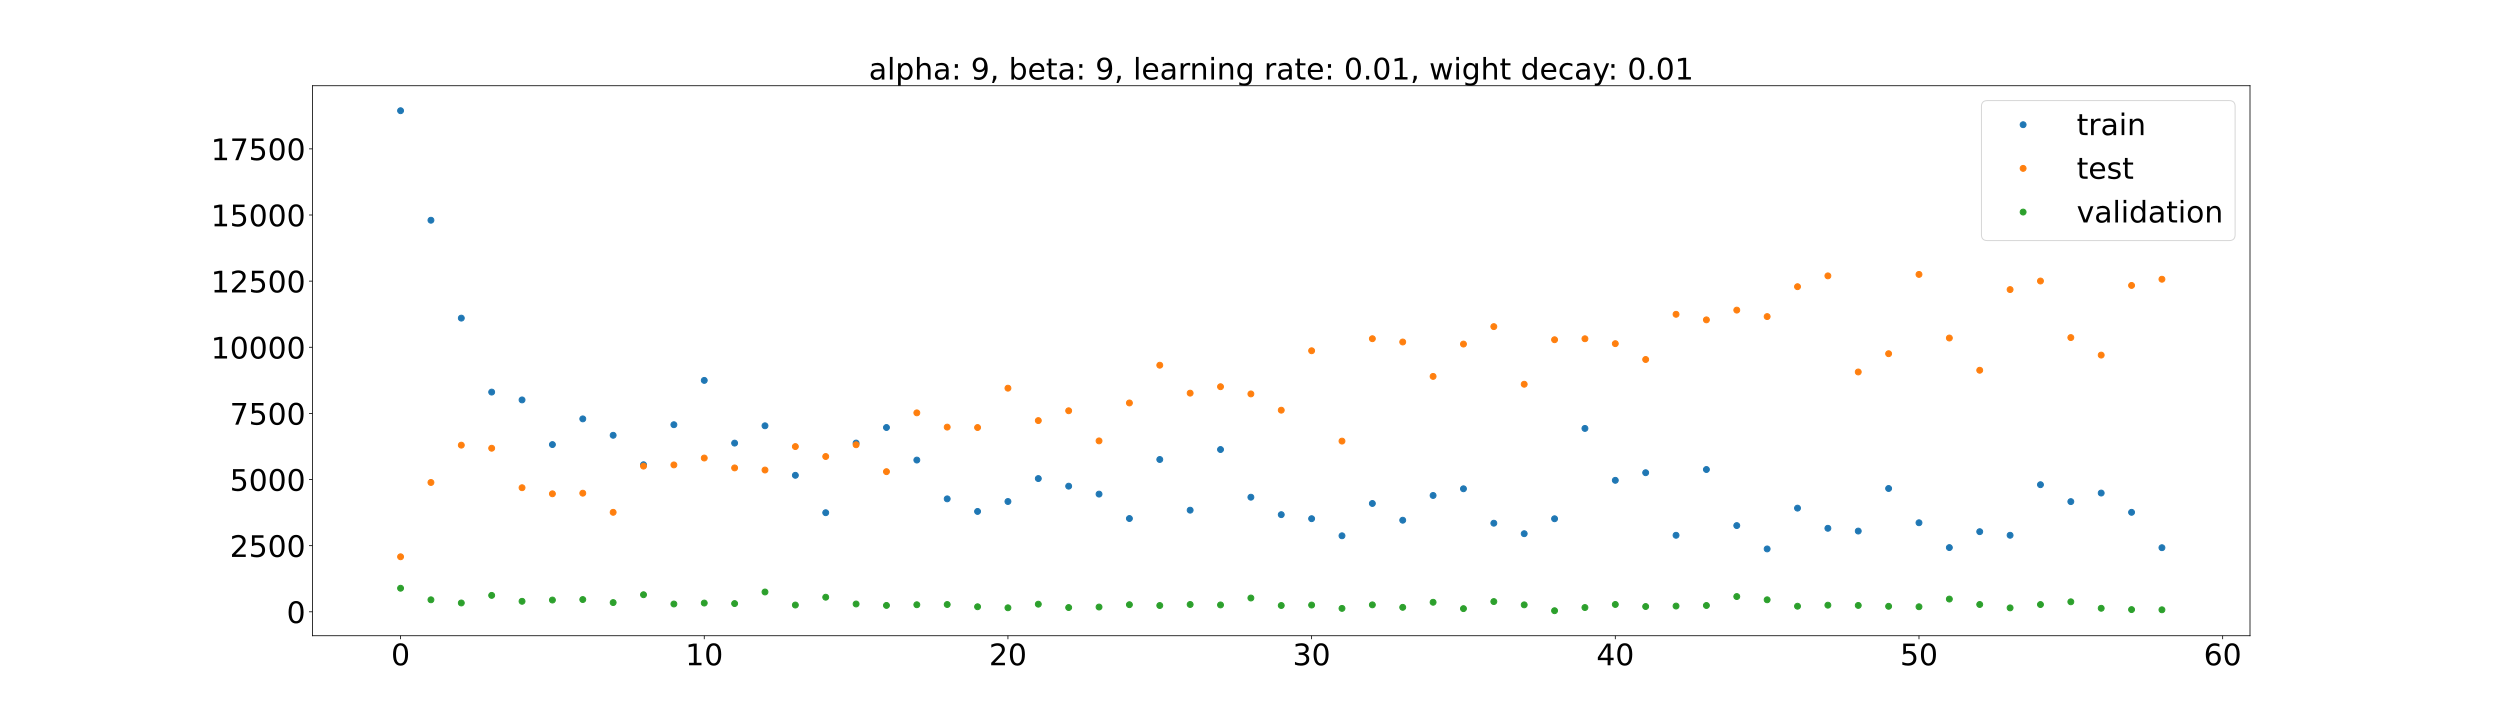<?xml version="1.0" encoding="utf-8" standalone="no"?>
<!DOCTYPE svg PUBLIC "-//W3C//DTD SVG 1.1//EN"
  "http://www.w3.org/Graphics/SVG/1.1/DTD/svg11.dtd">
<!-- Created with matplotlib (https://matplotlib.org/) -->
<svg height="720pt" version="1.1" viewBox="0 0 2520 720" width="2520pt" xmlns="http://www.w3.org/2000/svg" xmlns:xlink="http://www.w3.org/1999/xlink">
 <defs>
  <style type="text/css">*{stroke-linecap:butt;stroke-linejoin:round;}</style>
 </defs>
 <g id="figure_1">
  <g id="patch_1">
   <path d="M 0 720 
L 2520 720 
L 2520 0 
L 0 0 
z
" style="fill:#ffffff;"/>
  </g>
  <g id="axes_1">
   <g id="patch_2">
    <path d="M 315 640.8 
L 2268 640.8 
L 2268 86.4 
L 315 86.4 
z
" style="fill:#ffffff;"/>
   </g>
   <g id="matplotlib.axis_1">
    <g id="xtick_1">
     <g id="line2d_1">
      <defs>
       <path d="M 0 0 
L 0 3.5 
" id="m439c7222c0" style="stroke:#000000;stroke-width:0.8;"/>
      </defs>
      <g>
       <use style="stroke:#000000;stroke-width:0.8;" x="403.773" xlink:href="#m439c7222c0" y="640.8"/>
      </g>
     </g>
     <g id="text_1">
      <!-- 0 -->
      <g transform="translate(394.229 670.595)scale(0.3 -0.3)">
       <defs>
        <path d="M 31.781 66.406 
Q 24.172 66.406 20.328 58.906 
Q 16.5 51.422 16.5 36.375 
Q 16.5 21.391 20.328 13.891 
Q 24.172 6.391 31.781 6.391 
Q 39.453 6.391 43.281 13.891 
Q 47.125 21.391 47.125 36.375 
Q 47.125 51.422 43.281 58.906 
Q 39.453 66.406 31.781 66.406 
z
M 31.781 74.219 
Q 44.047 74.219 50.516 64.516 
Q 56.984 54.828 56.984 36.375 
Q 56.984 17.969 50.516 8.266 
Q 44.047 -1.422 31.781 -1.422 
Q 19.531 -1.422 13.062 8.266 
Q 6.594 17.969 6.594 36.375 
Q 6.594 54.828 13.062 64.516 
Q 19.531 74.219 31.781 74.219 
z
" id="DejaVuSans-48"/>
       </defs>
       <use xlink:href="#DejaVuSans-48"/>
      </g>
     </g>
    </g>
    <g id="xtick_2">
     <g id="line2d_2">
      <g>
       <use style="stroke:#000000;stroke-width:0.8;" x="709.886" xlink:href="#m439c7222c0" y="640.8"/>
      </g>
     </g>
     <g id="text_2">
      <!-- 10 -->
      <g transform="translate(690.798 670.595)scale(0.3 -0.3)">
       <defs>
        <path d="M 12.406 8.297 
L 28.516 8.297 
L 28.516 63.922 
L 10.984 60.406 
L 10.984 69.391 
L 28.422 72.906 
L 38.281 72.906 
L 38.281 8.297 
L 54.391 8.297 
L 54.391 0 
L 12.406 0 
z
" id="DejaVuSans-49"/>
       </defs>
       <use xlink:href="#DejaVuSans-49"/>
       <use x="63.623" xlink:href="#DejaVuSans-48"/>
      </g>
     </g>
    </g>
    <g id="xtick_3">
     <g id="line2d_3">
      <g>
       <use style="stroke:#000000;stroke-width:0.8;" x="1015.998" xlink:href="#m439c7222c0" y="640.8"/>
      </g>
     </g>
     <g id="text_3">
      <!-- 20 -->
      <g transform="translate(996.911 670.595)scale(0.3 -0.3)">
       <defs>
        <path d="M 19.188 8.297 
L 53.609 8.297 
L 53.609 0 
L 7.328 0 
L 7.328 8.297 
Q 12.938 14.109 22.625 23.891 
Q 32.328 33.688 34.812 36.531 
Q 39.547 41.844 41.422 45.531 
Q 43.312 49.219 43.312 52.781 
Q 43.312 58.594 39.234 62.25 
Q 35.156 65.922 28.609 65.922 
Q 23.969 65.922 18.812 64.312 
Q 13.672 62.703 7.812 59.422 
L 7.812 69.391 
Q 13.766 71.781 18.938 73 
Q 24.125 74.219 28.422 74.219 
Q 39.75 74.219 46.484 68.547 
Q 53.219 62.891 53.219 53.422 
Q 53.219 48.922 51.531 44.891 
Q 49.859 40.875 45.406 35.406 
Q 44.188 33.984 37.641 27.219 
Q 31.109 20.453 19.188 8.297 
z
" id="DejaVuSans-50"/>
       </defs>
       <use xlink:href="#DejaVuSans-50"/>
       <use x="63.623" xlink:href="#DejaVuSans-48"/>
      </g>
     </g>
    </g>
    <g id="xtick_4">
     <g id="line2d_4">
      <g>
       <use style="stroke:#000000;stroke-width:0.8;" x="1322.111" xlink:href="#m439c7222c0" y="640.8"/>
      </g>
     </g>
     <g id="text_4">
      <!-- 30 -->
      <g transform="translate(1303.024 670.595)scale(0.3 -0.3)">
       <defs>
        <path d="M 40.578 39.312 
Q 47.656 37.797 51.625 33 
Q 55.609 28.219 55.609 21.188 
Q 55.609 10.406 48.188 4.484 
Q 40.766 -1.422 27.094 -1.422 
Q 22.516 -1.422 17.656 -0.516 
Q 12.797 0.391 7.625 2.203 
L 7.625 11.719 
Q 11.719 9.328 16.594 8.109 
Q 21.484 6.891 26.812 6.891 
Q 36.078 6.891 40.938 10.547 
Q 45.797 14.203 45.797 21.188 
Q 45.797 27.641 41.281 31.266 
Q 36.766 34.906 28.719 34.906 
L 20.219 34.906 
L 20.219 43.016 
L 29.109 43.016 
Q 36.375 43.016 40.234 45.922 
Q 44.094 48.828 44.094 54.297 
Q 44.094 59.906 40.109 62.906 
Q 36.141 65.922 28.719 65.922 
Q 24.656 65.922 20.016 65.031 
Q 15.375 64.156 9.812 62.312 
L 9.812 71.094 
Q 15.438 72.656 20.344 73.438 
Q 25.25 74.219 29.594 74.219 
Q 40.828 74.219 47.359 69.109 
Q 53.906 64.016 53.906 55.328 
Q 53.906 49.266 50.438 45.094 
Q 46.969 40.922 40.578 39.312 
z
" id="DejaVuSans-51"/>
       </defs>
       <use xlink:href="#DejaVuSans-51"/>
       <use x="63.623" xlink:href="#DejaVuSans-48"/>
      </g>
     </g>
    </g>
    <g id="xtick_5">
     <g id="line2d_5">
      <g>
       <use style="stroke:#000000;stroke-width:0.8;" x="1628.224" xlink:href="#m439c7222c0" y="640.8"/>
      </g>
     </g>
     <g id="text_5">
      <!-- 40 -->
      <g transform="translate(1609.137 670.595)scale(0.3 -0.3)">
       <defs>
        <path d="M 37.797 64.312 
L 12.891 25.391 
L 37.797 25.391 
z
M 35.203 72.906 
L 47.609 72.906 
L 47.609 25.391 
L 58.016 25.391 
L 58.016 17.188 
L 47.609 17.188 
L 47.609 0 
L 37.797 0 
L 37.797 17.188 
L 4.891 17.188 
L 4.891 26.703 
z
" id="DejaVuSans-52"/>
       </defs>
       <use xlink:href="#DejaVuSans-52"/>
       <use x="63.623" xlink:href="#DejaVuSans-48"/>
      </g>
     </g>
    </g>
    <g id="xtick_6">
     <g id="line2d_6">
      <g>
       <use style="stroke:#000000;stroke-width:0.8;" x="1934.337" xlink:href="#m439c7222c0" y="640.8"/>
      </g>
     </g>
     <g id="text_6">
      <!-- 50 -->
      <g transform="translate(1915.249 670.595)scale(0.3 -0.3)">
       <defs>
        <path d="M 10.797 72.906 
L 49.516 72.906 
L 49.516 64.594 
L 19.828 64.594 
L 19.828 46.734 
Q 21.969 47.469 24.109 47.828 
Q 26.266 48.188 28.422 48.188 
Q 40.625 48.188 47.75 41.5 
Q 54.891 34.812 54.891 23.391 
Q 54.891 11.625 47.562 5.094 
Q 40.234 -1.422 26.906 -1.422 
Q 22.312 -1.422 17.547 -0.641 
Q 12.797 0.141 7.719 1.703 
L 7.719 11.625 
Q 12.109 9.234 16.797 8.062 
Q 21.484 6.891 26.703 6.891 
Q 35.156 6.891 40.078 11.328 
Q 45.016 15.766 45.016 23.391 
Q 45.016 31 40.078 35.438 
Q 35.156 39.891 26.703 39.891 
Q 22.75 39.891 18.812 39.016 
Q 14.891 38.141 10.797 36.281 
z
" id="DejaVuSans-53"/>
       </defs>
       <use xlink:href="#DejaVuSans-53"/>
       <use x="63.623" xlink:href="#DejaVuSans-48"/>
      </g>
     </g>
    </g>
    <g id="xtick_7">
     <g id="line2d_7">
      <g>
       <use style="stroke:#000000;stroke-width:0.8;" x="2240.45" xlink:href="#m439c7222c0" y="640.8"/>
      </g>
     </g>
     <g id="text_7">
      <!-- 60 -->
      <g transform="translate(2221.362 670.595)scale(0.3 -0.3)">
       <defs>
        <path d="M 33.016 40.375 
Q 26.375 40.375 22.484 35.828 
Q 18.609 31.297 18.609 23.391 
Q 18.609 15.531 22.484 10.953 
Q 26.375 6.391 33.016 6.391 
Q 39.656 6.391 43.531 10.953 
Q 47.406 15.531 47.406 23.391 
Q 47.406 31.297 43.531 35.828 
Q 39.656 40.375 33.016 40.375 
z
M 52.594 71.297 
L 52.594 62.312 
Q 48.875 64.062 45.094 64.984 
Q 41.312 65.922 37.594 65.922 
Q 27.828 65.922 22.672 59.328 
Q 17.531 52.734 16.797 39.406 
Q 19.672 43.656 24.016 45.922 
Q 28.375 48.188 33.594 48.188 
Q 44.578 48.188 50.953 41.516 
Q 57.328 34.859 57.328 23.391 
Q 57.328 12.156 50.688 5.359 
Q 44.047 -1.422 33.016 -1.422 
Q 20.359 -1.422 13.672 8.266 
Q 6.984 17.969 6.984 36.375 
Q 6.984 53.656 15.188 63.938 
Q 23.391 74.219 37.203 74.219 
Q 40.922 74.219 44.703 73.484 
Q 48.484 72.75 52.594 71.297 
z
" id="DejaVuSans-54"/>
       </defs>
       <use xlink:href="#DejaVuSans-54"/>
       <use x="63.623" xlink:href="#DejaVuSans-48"/>
      </g>
     </g>
    </g>
   </g>
   <g id="matplotlib.axis_2">
    <g id="ytick_1">
     <g id="line2d_8">
      <defs>
       <path d="M 0 0 
L -3.5 0 
" id="mdaf7d352ad" style="stroke:#000000;stroke-width:0.8;"/>
      </defs>
      <g>
       <use style="stroke:#000000;stroke-width:0.8;" x="315" xlink:href="#mdaf7d352ad" y="616.666"/>
      </g>
     </g>
     <g id="text_8">
      <!-- 0 -->
      <g transform="translate(288.913 628.063)scale(0.3 -0.3)">
       <use xlink:href="#DejaVuSans-48"/>
      </g>
     </g>
    </g>
    <g id="ytick_2">
     <g id="line2d_9">
      <g>
       <use style="stroke:#000000;stroke-width:0.8;" x="315" xlink:href="#mdaf7d352ad" y="550.007"/>
      </g>
     </g>
     <g id="text_9">
      <!-- 2500 -->
      <g transform="translate(231.65 561.405)scale(0.3 -0.3)">
       <use xlink:href="#DejaVuSans-50"/>
       <use x="63.623" xlink:href="#DejaVuSans-53"/>
       <use x="127.246" xlink:href="#DejaVuSans-48"/>
       <use x="190.869" xlink:href="#DejaVuSans-48"/>
      </g>
     </g>
    </g>
    <g id="ytick_3">
     <g id="line2d_10">
      <g>
       <use style="stroke:#000000;stroke-width:0.8;" x="315" xlink:href="#mdaf7d352ad" y="483.349"/>
      </g>
     </g>
     <g id="text_10">
      <!-- 5000 -->
      <g transform="translate(231.65 494.747)scale(0.3 -0.3)">
       <use xlink:href="#DejaVuSans-53"/>
       <use x="63.623" xlink:href="#DejaVuSans-48"/>
       <use x="127.246" xlink:href="#DejaVuSans-48"/>
       <use x="190.869" xlink:href="#DejaVuSans-48"/>
      </g>
     </g>
    </g>
    <g id="ytick_4">
     <g id="line2d_11">
      <g>
       <use style="stroke:#000000;stroke-width:0.8;" x="315" xlink:href="#mdaf7d352ad" y="416.691"/>
      </g>
     </g>
     <g id="text_11">
      <!-- 7500 -->
      <g transform="translate(231.65 428.088)scale(0.3 -0.3)">
       <defs>
        <path d="M 8.203 72.906 
L 55.078 72.906 
L 55.078 68.703 
L 28.609 0 
L 18.312 0 
L 43.219 64.594 
L 8.203 64.594 
z
" id="DejaVuSans-55"/>
       </defs>
       <use xlink:href="#DejaVuSans-55"/>
       <use x="63.623" xlink:href="#DejaVuSans-53"/>
       <use x="127.246" xlink:href="#DejaVuSans-48"/>
       <use x="190.869" xlink:href="#DejaVuSans-48"/>
      </g>
     </g>
    </g>
    <g id="ytick_5">
     <g id="line2d_12">
      <g>
       <use style="stroke:#000000;stroke-width:0.8;" x="315" xlink:href="#mdaf7d352ad" y="350.032"/>
      </g>
     </g>
     <g id="text_12">
      <!-- 10000 -->
      <g transform="translate(212.562 361.43)scale(0.3 -0.3)">
       <use xlink:href="#DejaVuSans-49"/>
       <use x="63.623" xlink:href="#DejaVuSans-48"/>
       <use x="127.246" xlink:href="#DejaVuSans-48"/>
       <use x="190.869" xlink:href="#DejaVuSans-48"/>
       <use x="254.492" xlink:href="#DejaVuSans-48"/>
      </g>
     </g>
    </g>
    <g id="ytick_6">
     <g id="line2d_13">
      <g>
       <use style="stroke:#000000;stroke-width:0.8;" x="315" xlink:href="#mdaf7d352ad" y="283.374"/>
      </g>
     </g>
     <g id="text_13">
      <!-- 12500 -->
      <g transform="translate(212.562 294.772)scale(0.3 -0.3)">
       <use xlink:href="#DejaVuSans-49"/>
       <use x="63.623" xlink:href="#DejaVuSans-50"/>
       <use x="127.246" xlink:href="#DejaVuSans-53"/>
       <use x="190.869" xlink:href="#DejaVuSans-48"/>
       <use x="254.492" xlink:href="#DejaVuSans-48"/>
      </g>
     </g>
    </g>
    <g id="ytick_7">
     <g id="line2d_14">
      <g>
       <use style="stroke:#000000;stroke-width:0.8;" x="315" xlink:href="#mdaf7d352ad" y="216.716"/>
      </g>
     </g>
     <g id="text_14">
      <!-- 15000 -->
      <g transform="translate(212.562 228.113)scale(0.3 -0.3)">
       <use xlink:href="#DejaVuSans-49"/>
       <use x="63.623" xlink:href="#DejaVuSans-53"/>
       <use x="127.246" xlink:href="#DejaVuSans-48"/>
       <use x="190.869" xlink:href="#DejaVuSans-48"/>
       <use x="254.492" xlink:href="#DejaVuSans-48"/>
      </g>
     </g>
    </g>
    <g id="ytick_8">
     <g id="line2d_15">
      <g>
       <use style="stroke:#000000;stroke-width:0.8;" x="315" xlink:href="#mdaf7d352ad" y="150.057"/>
      </g>
     </g>
     <g id="text_15">
      <!-- 17500 -->
      <g transform="translate(212.562 161.455)scale(0.3 -0.3)">
       <use xlink:href="#DejaVuSans-49"/>
       <use x="63.623" xlink:href="#DejaVuSans-55"/>
       <use x="127.246" xlink:href="#DejaVuSans-53"/>
       <use x="190.869" xlink:href="#DejaVuSans-48"/>
       <use x="254.492" xlink:href="#DejaVuSans-48"/>
      </g>
     </g>
    </g>
   </g>
   <g id="line2d_16">
    <defs>
     <path d="M 0 3 
C 0.796 3 1.559 2.684 2.121 2.121 
C 2.684 1.559 3 0.796 3 0 
C 3 -0.796 2.684 -1.559 2.121 -2.121 
C 1.559 -2.684 0.796 -3 0 -3 
C -0.796 -3 -1.559 -2.684 -2.121 -2.121 
C -2.684 -1.559 -3 -0.796 -3 0 
C -3 0.796 -2.684 1.559 -2.121 2.121 
C -1.559 2.684 -0.796 3 0 3 
z
" id="mf67b410f39" style="stroke:#1f77b4;"/>
    </defs>
    <g clip-path="url(#pb69b3ce415)">
     <use style="fill:#1f77b4;stroke:#1f77b4;" x="403.773" xlink:href="#mf67b410f39" y="111.6"/>
     <use style="fill:#1f77b4;stroke:#1f77b4;" x="434.384" xlink:href="#mf67b410f39" y="221.997"/>
     <use style="fill:#1f77b4;stroke:#1f77b4;" x="464.995" xlink:href="#mf67b410f39" y="320.664"/>
     <use style="fill:#1f77b4;stroke:#1f77b4;" x="495.607" xlink:href="#mf67b410f39" y="395.226"/>
     <use style="fill:#1f77b4;stroke:#1f77b4;" x="526.218" xlink:href="#mf67b410f39" y="403.111"/>
     <use style="fill:#1f77b4;stroke:#1f77b4;" x="556.829" xlink:href="#mf67b410f39" y="448.125"/>
     <use style="fill:#1f77b4;stroke:#1f77b4;" x="587.44" xlink:href="#mf67b410f39" y="422.225"/>
     <use style="fill:#1f77b4;stroke:#1f77b4;" x="618.052" xlink:href="#mf67b410f39" y="438.765"/>
     <use style="fill:#1f77b4;stroke:#1f77b4;" x="648.663" xlink:href="#mf67b410f39" y="468.451"/>
     <use style="fill:#1f77b4;stroke:#1f77b4;" x="679.274" xlink:href="#mf67b410f39" y="428.102"/>
     <use style="fill:#1f77b4;stroke:#1f77b4;" x="709.886" xlink:href="#mf67b410f39" y="383.442"/>
     <use style="fill:#1f77b4;stroke:#1f77b4;" x="740.497" xlink:href="#mf67b410f39" y="446.659"/>
     <use style="fill:#1f77b4;stroke:#1f77b4;" x="771.108" xlink:href="#mf67b410f39" y="429.183"/>
     <use style="fill:#1f77b4;stroke:#1f77b4;" x="801.719" xlink:href="#mf67b410f39" y="479.103"/>
     <use style="fill:#1f77b4;stroke:#1f77b4;" x="832.331" xlink:href="#mf67b410f39" y="516.807"/>
     <use style="fill:#1f77b4;stroke:#1f77b4;" x="862.942" xlink:href="#mf67b410f39" y="446.588"/>
     <use style="fill:#1f77b4;stroke:#1f77b4;" x="893.553" xlink:href="#mf67b410f39" y="430.922"/>
     <use style="fill:#1f77b4;stroke:#1f77b4;" x="924.165" xlink:href="#mf67b410f39" y="463.741"/>
     <use style="fill:#1f77b4;stroke:#1f77b4;" x="954.776" xlink:href="#mf67b410f39" y="502.842"/>
     <use style="fill:#1f77b4;stroke:#1f77b4;" x="985.387" xlink:href="#mf67b410f39" y="515.529"/>
     <use style="fill:#1f77b4;stroke:#1f77b4;" x="1015.998" xlink:href="#mf67b410f39" y="505.514"/>
     <use style="fill:#1f77b4;stroke:#1f77b4;" x="1046.61" xlink:href="#mf67b410f39" y="482.383"/>
     <use style="fill:#1f77b4;stroke:#1f77b4;" x="1077.221" xlink:href="#mf67b410f39" y="490.052"/>
     <use style="fill:#1f77b4;stroke:#1f77b4;" x="1107.832" xlink:href="#mf67b410f39" y="498.058"/>
     <use style="fill:#1f77b4;stroke:#1f77b4;" x="1138.444" xlink:href="#mf67b410f39" y="522.672"/>
     <use style="fill:#1f77b4;stroke:#1f77b4;" x="1169.055" xlink:href="#mf67b410f39" y="463.168"/>
     <use style="fill:#1f77b4;stroke:#1f77b4;" x="1199.666" xlink:href="#mf67b410f39" y="514.263"/>
     <use style="fill:#1f77b4;stroke:#1f77b4;" x="1230.277" xlink:href="#mf67b410f39" y="453.119"/>
     <use style="fill:#1f77b4;stroke:#1f77b4;" x="1260.889" xlink:href="#mf67b410f39" y="501.187"/>
     <use style="fill:#1f77b4;stroke:#1f77b4;" x="1291.5" xlink:href="#mf67b410f39" y="518.768"/>
     <use style="fill:#1f77b4;stroke:#1f77b4;" x="1322.111" xlink:href="#mf67b410f39" y="522.84"/>
     <use style="fill:#1f77b4;stroke:#1f77b4;" x="1352.723" xlink:href="#mf67b410f39" y="540.064"/>
     <use style="fill:#1f77b4;stroke:#1f77b4;" x="1383.334" xlink:href="#mf67b410f39" y="507.503"/>
     <use style="fill:#1f77b4;stroke:#1f77b4;" x="1413.945" xlink:href="#mf67b410f39" y="524.382"/>
     <use style="fill:#1f77b4;stroke:#1f77b4;" x="1444.556" xlink:href="#mf67b410f39" y="499.428"/>
     <use style="fill:#1f77b4;stroke:#1f77b4;" x="1475.168" xlink:href="#mf67b410f39" y="492.688"/>
     <use style="fill:#1f77b4;stroke:#1f77b4;" x="1505.779" xlink:href="#mf67b410f39" y="527.392"/>
     <use style="fill:#1f77b4;stroke:#1f77b4;" x="1536.39" xlink:href="#mf67b410f39" y="537.966"/>
     <use style="fill:#1f77b4;stroke:#1f77b4;" x="1567.002" xlink:href="#mf67b410f39" y="522.908"/>
     <use style="fill:#1f77b4;stroke:#1f77b4;" x="1597.613" xlink:href="#mf67b410f39" y="431.857"/>
     <use style="fill:#1f77b4;stroke:#1f77b4;" x="1628.224" xlink:href="#mf67b410f39" y="484.161"/>
     <use style="fill:#1f77b4;stroke:#1f77b4;" x="1658.835" xlink:href="#mf67b410f39" y="476.497"/>
     <use style="fill:#1f77b4;stroke:#1f77b4;" x="1689.447" xlink:href="#mf67b410f39" y="539.563"/>
     <use style="fill:#1f77b4;stroke:#1f77b4;" x="1720.058" xlink:href="#mf67b410f39" y="473.264"/>
     <use style="fill:#1f77b4;stroke:#1f77b4;" x="1750.669" xlink:href="#mf67b410f39" y="529.781"/>
     <use style="fill:#1f77b4;stroke:#1f77b4;" x="1781.281" xlink:href="#mf67b410f39" y="553.316"/>
     <use style="fill:#1f77b4;stroke:#1f77b4;" x="1811.892" xlink:href="#mf67b410f39" y="512.197"/>
     <use style="fill:#1f77b4;stroke:#1f77b4;" x="1842.503" xlink:href="#mf67b410f39" y="532.515"/>
     <use style="fill:#1f77b4;stroke:#1f77b4;" x="1873.114" xlink:href="#mf67b410f39" y="535.306"/>
     <use style="fill:#1f77b4;stroke:#1f77b4;" x="1903.726" xlink:href="#mf67b410f39" y="492.393"/>
     <use style="fill:#1f77b4;stroke:#1f77b4;" x="1934.337" xlink:href="#mf67b410f39" y="526.927"/>
     <use style="fill:#1f77b4;stroke:#1f77b4;" x="1964.948" xlink:href="#mf67b410f39" y="551.959"/>
     <use style="fill:#1f77b4;stroke:#1f77b4;" x="1995.56" xlink:href="#mf67b410f39" y="535.927"/>
     <use style="fill:#1f77b4;stroke:#1f77b4;" x="2026.171" xlink:href="#mf67b410f39" y="539.549"/>
     <use style="fill:#1f77b4;stroke:#1f77b4;" x="2056.782" xlink:href="#mf67b410f39" y="488.576"/>
     <use style="fill:#1f77b4;stroke:#1f77b4;" x="2087.393" xlink:href="#mf67b410f39" y="505.619"/>
     <use style="fill:#1f77b4;stroke:#1f77b4;" x="2118.005" xlink:href="#mf67b410f39" y="496.991"/>
     <use style="fill:#1f77b4;stroke:#1f77b4;" x="2148.616" xlink:href="#mf67b410f39" y="516.41"/>
     <use style="fill:#1f77b4;stroke:#1f77b4;" x="2179.227" xlink:href="#mf67b410f39" y="552.078"/>
    </g>
   </g>
   <g id="line2d_17">
    <defs>
     <path d="M 0 3 
C 0.796 3 1.559 2.684 2.121 2.121 
C 2.684 1.559 3 0.796 3 0 
C 3 -0.796 2.684 -1.559 2.121 -2.121 
C 1.559 -2.684 0.796 -3 0 -3 
C -0.796 -3 -1.559 -2.684 -2.121 -2.121 
C -2.684 -1.559 -3 -0.796 -3 0 
C -3 0.796 -2.684 1.559 -2.121 2.121 
C -1.559 2.684 -0.796 3 0 3 
z
" id="m2be62bbd4d" style="stroke:#ff7f0e;"/>
    </defs>
    <g clip-path="url(#pb69b3ce415)">
     <use style="fill:#ff7f0e;stroke:#ff7f0e;" x="403.773" xlink:href="#m2be62bbd4d" y="561.232"/>
     <use style="fill:#ff7f0e;stroke:#ff7f0e;" x="434.384" xlink:href="#m2be62bbd4d" y="486.338"/>
     <use style="fill:#ff7f0e;stroke:#ff7f0e;" x="464.995" xlink:href="#m2be62bbd4d" y="448.714"/>
     <use style="fill:#ff7f0e;stroke:#ff7f0e;" x="495.607" xlink:href="#m2be62bbd4d" y="451.816"/>
     <use style="fill:#ff7f0e;stroke:#ff7f0e;" x="526.218" xlink:href="#m2be62bbd4d" y="491.615"/>
     <use style="fill:#ff7f0e;stroke:#ff7f0e;" x="556.829" xlink:href="#m2be62bbd4d" y="497.744"/>
     <use style="fill:#ff7f0e;stroke:#ff7f0e;" x="587.44" xlink:href="#m2be62bbd4d" y="497.132"/>
     <use style="fill:#ff7f0e;stroke:#ff7f0e;" x="618.052" xlink:href="#m2be62bbd4d" y="516.412"/>
     <use style="fill:#ff7f0e;stroke:#ff7f0e;" x="648.663" xlink:href="#m2be62bbd4d" y="469.859"/>
     <use style="fill:#ff7f0e;stroke:#ff7f0e;" x="679.274" xlink:href="#m2be62bbd4d" y="468.627"/>
     <use style="fill:#ff7f0e;stroke:#ff7f0e;" x="709.886" xlink:href="#m2be62bbd4d" y="461.692"/>
     <use style="fill:#ff7f0e;stroke:#ff7f0e;" x="740.497" xlink:href="#m2be62bbd4d" y="471.652"/>
     <use style="fill:#ff7f0e;stroke:#ff7f0e;" x="771.108" xlink:href="#m2be62bbd4d" y="473.789"/>
     <use style="fill:#ff7f0e;stroke:#ff7f0e;" x="801.719" xlink:href="#m2be62bbd4d" y="450.141"/>
     <use style="fill:#ff7f0e;stroke:#ff7f0e;" x="832.331" xlink:href="#m2be62bbd4d" y="460.159"/>
     <use style="fill:#ff7f0e;stroke:#ff7f0e;" x="862.942" xlink:href="#m2be62bbd4d" y="448.311"/>
     <use style="fill:#ff7f0e;stroke:#ff7f0e;" x="893.553" xlink:href="#m2be62bbd4d" y="475.431"/>
     <use style="fill:#ff7f0e;stroke:#ff7f0e;" x="924.165" xlink:href="#m2be62bbd4d" y="416.142"/>
     <use style="fill:#ff7f0e;stroke:#ff7f0e;" x="954.776" xlink:href="#m2be62bbd4d" y="430.528"/>
     <use style="fill:#ff7f0e;stroke:#ff7f0e;" x="985.387" xlink:href="#m2be62bbd4d" y="430.941"/>
     <use style="fill:#ff7f0e;stroke:#ff7f0e;" x="1015.998" xlink:href="#m2be62bbd4d" y="391.287"/>
     <use style="fill:#ff7f0e;stroke:#ff7f0e;" x="1046.61" xlink:href="#m2be62bbd4d" y="423.952"/>
     <use style="fill:#ff7f0e;stroke:#ff7f0e;" x="1077.221" xlink:href="#m2be62bbd4d" y="414.048"/>
     <use style="fill:#ff7f0e;stroke:#ff7f0e;" x="1107.832" xlink:href="#m2be62bbd4d" y="444.413"/>
     <use style="fill:#ff7f0e;stroke:#ff7f0e;" x="1138.444" xlink:href="#m2be62bbd4d" y="406.177"/>
     <use style="fill:#ff7f0e;stroke:#ff7f0e;" x="1169.055" xlink:href="#m2be62bbd4d" y="368.133"/>
     <use style="fill:#ff7f0e;stroke:#ff7f0e;" x="1199.666" xlink:href="#m2be62bbd4d" y="396.294"/>
     <use style="fill:#ff7f0e;stroke:#ff7f0e;" x="1230.277" xlink:href="#m2be62bbd4d" y="389.805"/>
     <use style="fill:#ff7f0e;stroke:#ff7f0e;" x="1260.889" xlink:href="#m2be62bbd4d" y="397.069"/>
     <use style="fill:#ff7f0e;stroke:#ff7f0e;" x="1291.5" xlink:href="#m2be62bbd4d" y="413.466"/>
     <use style="fill:#ff7f0e;stroke:#ff7f0e;" x="1322.111" xlink:href="#m2be62bbd4d" y="353.562"/>
     <use style="fill:#ff7f0e;stroke:#ff7f0e;" x="1352.723" xlink:href="#m2be62bbd4d" y="444.632"/>
     <use style="fill:#ff7f0e;stroke:#ff7f0e;" x="1383.334" xlink:href="#m2be62bbd4d" y="341.415"/>
     <use style="fill:#ff7f0e;stroke:#ff7f0e;" x="1413.945" xlink:href="#m2be62bbd4d" y="344.729"/>
     <use style="fill:#ff7f0e;stroke:#ff7f0e;" x="1444.556" xlink:href="#m2be62bbd4d" y="379.418"/>
     <use style="fill:#ff7f0e;stroke:#ff7f0e;" x="1475.168" xlink:href="#m2be62bbd4d" y="346.817"/>
     <use style="fill:#ff7f0e;stroke:#ff7f0e;" x="1505.779" xlink:href="#m2be62bbd4d" y="329.227"/>
     <use style="fill:#ff7f0e;stroke:#ff7f0e;" x="1536.39" xlink:href="#m2be62bbd4d" y="387.317"/>
     <use style="fill:#ff7f0e;stroke:#ff7f0e;" x="1567.002" xlink:href="#m2be62bbd4d" y="342.452"/>
     <use style="fill:#ff7f0e;stroke:#ff7f0e;" x="1597.613" xlink:href="#m2be62bbd4d" y="341.462"/>
     <use style="fill:#ff7f0e;stroke:#ff7f0e;" x="1628.224" xlink:href="#m2be62bbd4d" y="346.407"/>
     <use style="fill:#ff7f0e;stroke:#ff7f0e;" x="1658.835" xlink:href="#m2be62bbd4d" y="362.362"/>
     <use style="fill:#ff7f0e;stroke:#ff7f0e;" x="1689.447" xlink:href="#m2be62bbd4d" y="316.815"/>
     <use style="fill:#ff7f0e;stroke:#ff7f0e;" x="1720.058" xlink:href="#m2be62bbd4d" y="322.414"/>
     <use style="fill:#ff7f0e;stroke:#ff7f0e;" x="1750.669" xlink:href="#m2be62bbd4d" y="312.597"/>
     <use style="fill:#ff7f0e;stroke:#ff7f0e;" x="1781.281" xlink:href="#m2be62bbd4d" y="319.109"/>
     <use style="fill:#ff7f0e;stroke:#ff7f0e;" x="1811.892" xlink:href="#m2be62bbd4d" y="288.982"/>
     <use style="fill:#ff7f0e;stroke:#ff7f0e;" x="1842.503" xlink:href="#m2be62bbd4d" y="278.069"/>
     <use style="fill:#ff7f0e;stroke:#ff7f0e;" x="1873.114" xlink:href="#m2be62bbd4d" y="374.949"/>
     <use style="fill:#ff7f0e;stroke:#ff7f0e;" x="1903.726" xlink:href="#m2be62bbd4d" y="356.543"/>
     <use style="fill:#ff7f0e;stroke:#ff7f0e;" x="1934.337" xlink:href="#m2be62bbd4d" y="276.608"/>
     <use style="fill:#ff7f0e;stroke:#ff7f0e;" x="1964.948" xlink:href="#m2be62bbd4d" y="340.723"/>
     <use style="fill:#ff7f0e;stroke:#ff7f0e;" x="1995.56" xlink:href="#m2be62bbd4d" y="373.207"/>
     <use style="fill:#ff7f0e;stroke:#ff7f0e;" x="2026.171" xlink:href="#m2be62bbd4d" y="291.889"/>
     <use style="fill:#ff7f0e;stroke:#ff7f0e;" x="2056.782" xlink:href="#m2be62bbd4d" y="283.264"/>
     <use style="fill:#ff7f0e;stroke:#ff7f0e;" x="2087.393" xlink:href="#m2be62bbd4d" y="340.268"/>
     <use style="fill:#ff7f0e;stroke:#ff7f0e;" x="2118.005" xlink:href="#m2be62bbd4d" y="357.937"/>
     <use style="fill:#ff7f0e;stroke:#ff7f0e;" x="2148.616" xlink:href="#m2be62bbd4d" y="287.72"/>
     <use style="fill:#ff7f0e;stroke:#ff7f0e;" x="2179.227" xlink:href="#m2be62bbd4d" y="281.467"/>
    </g>
   </g>
   <g id="line2d_18">
    <defs>
     <path d="M 0 3 
C 0.796 3 1.559 2.684 2.121 2.121 
C 2.684 1.559 3 0.796 3 0 
C 3 -0.796 2.684 -1.559 2.121 -2.121 
C 1.559 -2.684 0.796 -3 0 -3 
C -0.796 -3 -1.559 -2.684 -2.121 -2.121 
C -2.684 -1.559 -3 -0.796 -3 0 
C -3 0.796 -2.684 1.559 -2.121 2.121 
C -1.559 2.684 -0.796 3 0 3 
z
" id="me45a451aae" style="stroke:#2ca02c;"/>
    </defs>
    <g clip-path="url(#pb69b3ce415)">
     <use style="fill:#2ca02c;stroke:#2ca02c;" x="403.773" xlink:href="#me45a451aae" y="592.934"/>
     <use style="fill:#2ca02c;stroke:#2ca02c;" x="434.384" xlink:href="#me45a451aae" y="604.592"/>
     <use style="fill:#2ca02c;stroke:#2ca02c;" x="464.995" xlink:href="#me45a451aae" y="607.787"/>
     <use style="fill:#2ca02c;stroke:#2ca02c;" x="495.607" xlink:href="#me45a451aae" y="600.147"/>
     <use style="fill:#2ca02c;stroke:#2ca02c;" x="526.218" xlink:href="#me45a451aae" y="606.115"/>
     <use style="fill:#2ca02c;stroke:#2ca02c;" x="556.829" xlink:href="#me45a451aae" y="604.839"/>
     <use style="fill:#2ca02c;stroke:#2ca02c;" x="587.44" xlink:href="#me45a451aae" y="604.339"/>
     <use style="fill:#2ca02c;stroke:#2ca02c;" x="618.052" xlink:href="#me45a451aae" y="607.389"/>
     <use style="fill:#2ca02c;stroke:#2ca02c;" x="648.663" xlink:href="#me45a451aae" y="599.481"/>
     <use style="fill:#2ca02c;stroke:#2ca02c;" x="679.274" xlink:href="#me45a451aae" y="608.826"/>
     <use style="fill:#2ca02c;stroke:#2ca02c;" x="709.886" xlink:href="#me45a451aae" y="607.876"/>
     <use style="fill:#2ca02c;stroke:#2ca02c;" x="740.497" xlink:href="#me45a451aae" y="608.402"/>
     <use style="fill:#2ca02c;stroke:#2ca02c;" x="771.108" xlink:href="#me45a451aae" y="596.72"/>
     <use style="fill:#2ca02c;stroke:#2ca02c;" x="801.719" xlink:href="#me45a451aae" y="609.867"/>
     <use style="fill:#2ca02c;stroke:#2ca02c;" x="832.331" xlink:href="#me45a451aae" y="601.986"/>
     <use style="fill:#2ca02c;stroke:#2ca02c;" x="862.942" xlink:href="#me45a451aae" y="608.81"/>
     <use style="fill:#2ca02c;stroke:#2ca02c;" x="893.553" xlink:href="#me45a451aae" y="610.264"/>
     <use style="fill:#2ca02c;stroke:#2ca02c;" x="924.165" xlink:href="#me45a451aae" y="609.577"/>
     <use style="fill:#2ca02c;stroke:#2ca02c;" x="954.776" xlink:href="#me45a451aae" y="609.34"/>
     <use style="fill:#2ca02c;stroke:#2ca02c;" x="985.387" xlink:href="#me45a451aae" y="611.604"/>
     <use style="fill:#2ca02c;stroke:#2ca02c;" x="1015.998" xlink:href="#me45a451aae" y="612.645"/>
     <use style="fill:#2ca02c;stroke:#2ca02c;" x="1046.61" xlink:href="#me45a451aae" y="609.013"/>
     <use style="fill:#2ca02c;stroke:#2ca02c;" x="1077.221" xlink:href="#me45a451aae" y="612.395"/>
     <use style="fill:#2ca02c;stroke:#2ca02c;" x="1107.832" xlink:href="#me45a451aae" y="611.884"/>
     <use style="fill:#2ca02c;stroke:#2ca02c;" x="1138.444" xlink:href="#me45a451aae" y="609.53"/>
     <use style="fill:#2ca02c;stroke:#2ca02c;" x="1169.055" xlink:href="#me45a451aae" y="610.357"/>
     <use style="fill:#2ca02c;stroke:#2ca02c;" x="1199.666" xlink:href="#me45a451aae" y="609.319"/>
     <use style="fill:#2ca02c;stroke:#2ca02c;" x="1230.277" xlink:href="#me45a451aae" y="609.773"/>
     <use style="fill:#2ca02c;stroke:#2ca02c;" x="1260.889" xlink:href="#me45a451aae" y="602.796"/>
     <use style="fill:#2ca02c;stroke:#2ca02c;" x="1291.5" xlink:href="#me45a451aae" y="610.342"/>
     <use style="fill:#2ca02c;stroke:#2ca02c;" x="1322.111" xlink:href="#me45a451aae" y="609.89"/>
     <use style="fill:#2ca02c;stroke:#2ca02c;" x="1352.723" xlink:href="#me45a451aae" y="613.265"/>
     <use style="fill:#2ca02c;stroke:#2ca02c;" x="1383.334" xlink:href="#me45a451aae" y="609.685"/>
     <use style="fill:#2ca02c;stroke:#2ca02c;" x="1413.945" xlink:href="#me45a451aae" y="612.186"/>
     <use style="fill:#2ca02c;stroke:#2ca02c;" x="1444.556" xlink:href="#me45a451aae" y="607.086"/>
     <use style="fill:#2ca02c;stroke:#2ca02c;" x="1475.168" xlink:href="#me45a451aae" y="613.495"/>
     <use style="fill:#2ca02c;stroke:#2ca02c;" x="1505.779" xlink:href="#me45a451aae" y="606.379"/>
     <use style="fill:#2ca02c;stroke:#2ca02c;" x="1536.39" xlink:href="#me45a451aae" y="609.676"/>
     <use style="fill:#2ca02c;stroke:#2ca02c;" x="1567.002" xlink:href="#me45a451aae" y="615.6"/>
     <use style="fill:#2ca02c;stroke:#2ca02c;" x="1597.613" xlink:href="#me45a451aae" y="612.385"/>
     <use style="fill:#2ca02c;stroke:#2ca02c;" x="1628.224" xlink:href="#me45a451aae" y="609.299"/>
     <use style="fill:#2ca02c;stroke:#2ca02c;" x="1658.835" xlink:href="#me45a451aae" y="611.368"/>
     <use style="fill:#2ca02c;stroke:#2ca02c;" x="1689.447" xlink:href="#me45a451aae" y="610.904"/>
     <use style="fill:#2ca02c;stroke:#2ca02c;" x="1720.058" xlink:href="#me45a451aae" y="610.329"/>
     <use style="fill:#2ca02c;stroke:#2ca02c;" x="1750.669" xlink:href="#me45a451aae" y="601.314"/>
     <use style="fill:#2ca02c;stroke:#2ca02c;" x="1781.281" xlink:href="#me45a451aae" y="604.582"/>
     <use style="fill:#2ca02c;stroke:#2ca02c;" x="1811.892" xlink:href="#me45a451aae" y="611.061"/>
     <use style="fill:#2ca02c;stroke:#2ca02c;" x="1842.503" xlink:href="#me45a451aae" y="610.017"/>
     <use style="fill:#2ca02c;stroke:#2ca02c;" x="1873.114" xlink:href="#me45a451aae" y="610.27"/>
     <use style="fill:#2ca02c;stroke:#2ca02c;" x="1903.726" xlink:href="#me45a451aae" y="611.147"/>
     <use style="fill:#2ca02c;stroke:#2ca02c;" x="1934.337" xlink:href="#me45a451aae" y="611.601"/>
     <use style="fill:#2ca02c;stroke:#2ca02c;" x="1964.948" xlink:href="#me45a451aae" y="603.851"/>
     <use style="fill:#2ca02c;stroke:#2ca02c;" x="1995.56" xlink:href="#me45a451aae" y="609.319"/>
     <use style="fill:#2ca02c;stroke:#2ca02c;" x="2026.171" xlink:href="#me45a451aae" y="612.734"/>
     <use style="fill:#2ca02c;stroke:#2ca02c;" x="2056.782" xlink:href="#me45a451aae" y="609.373"/>
     <use style="fill:#2ca02c;stroke:#2ca02c;" x="2087.393" xlink:href="#me45a451aae" y="606.61"/>
     <use style="fill:#2ca02c;stroke:#2ca02c;" x="2118.005" xlink:href="#me45a451aae" y="613.141"/>
     <use style="fill:#2ca02c;stroke:#2ca02c;" x="2148.616" xlink:href="#me45a451aae" y="614.469"/>
     <use style="fill:#2ca02c;stroke:#2ca02c;" x="2179.227" xlink:href="#me45a451aae" y="614.665"/>
    </g>
   </g>
   <g id="patch_3">
    <path d="M 315 640.8 
L 315 86.4 
" style="fill:none;stroke:#000000;stroke-linecap:square;stroke-linejoin:miter;stroke-width:0.8;"/>
   </g>
   <g id="patch_4">
    <path d="M 2268 640.8 
L 2268 86.4 
" style="fill:none;stroke:#000000;stroke-linecap:square;stroke-linejoin:miter;stroke-width:0.8;"/>
   </g>
   <g id="patch_5">
    <path d="M 315 640.8 
L 2268 640.8 
" style="fill:none;stroke:#000000;stroke-linecap:square;stroke-linejoin:miter;stroke-width:0.8;"/>
   </g>
   <g id="patch_6">
    <path d="M 315 86.4 
L 2268 86.4 
" style="fill:none;stroke:#000000;stroke-linecap:square;stroke-linejoin:miter;stroke-width:0.8;"/>
   </g>
   <g id="text_16">
    <!-- alpha: 9, beta: 9, learning rate: 0.01, wight decay: 0.01 -->
    <g transform="translate(875.801 80.161)scale(0.3 -0.3)">
     <defs>
      <path d="M 34.281 27.484 
Q 23.391 27.484 19.188 25 
Q 14.984 22.516 14.984 16.5 
Q 14.984 11.719 18.141 8.906 
Q 21.297 6.109 26.703 6.109 
Q 34.188 6.109 38.703 11.406 
Q 43.219 16.703 43.219 25.484 
L 43.219 27.484 
z
M 52.203 31.203 
L 52.203 0 
L 43.219 0 
L 43.219 8.297 
Q 40.141 3.328 35.547 0.953 
Q 30.953 -1.422 24.312 -1.422 
Q 15.922 -1.422 10.953 3.297 
Q 6 8.016 6 15.922 
Q 6 25.141 12.172 29.828 
Q 18.359 34.516 30.609 34.516 
L 43.219 34.516 
L 43.219 35.406 
Q 43.219 41.609 39.141 45 
Q 35.062 48.391 27.688 48.391 
Q 23 48.391 18.547 47.266 
Q 14.109 46.141 10.016 43.891 
L 10.016 52.203 
Q 14.938 54.109 19.578 55.047 
Q 24.219 56 28.609 56 
Q 40.484 56 46.344 49.844 
Q 52.203 43.703 52.203 31.203 
z
" id="DejaVuSans-97"/>
      <path d="M 9.422 75.984 
L 18.406 75.984 
L 18.406 0 
L 9.422 0 
z
" id="DejaVuSans-108"/>
      <path d="M 18.109 8.203 
L 18.109 -20.797 
L 9.078 -20.797 
L 9.078 54.688 
L 18.109 54.688 
L 18.109 46.391 
Q 20.953 51.266 25.266 53.625 
Q 29.594 56 35.594 56 
Q 45.562 56 51.781 48.094 
Q 58.016 40.188 58.016 27.297 
Q 58.016 14.406 51.781 6.484 
Q 45.562 -1.422 35.594 -1.422 
Q 29.594 -1.422 25.266 0.953 
Q 20.953 3.328 18.109 8.203 
z
M 48.688 27.297 
Q 48.688 37.203 44.609 42.844 
Q 40.531 48.484 33.406 48.484 
Q 26.266 48.484 22.188 42.844 
Q 18.109 37.203 18.109 27.297 
Q 18.109 17.391 22.188 11.75 
Q 26.266 6.109 33.406 6.109 
Q 40.531 6.109 44.609 11.75 
Q 48.688 17.391 48.688 27.297 
z
" id="DejaVuSans-112"/>
      <path d="M 54.891 33.016 
L 54.891 0 
L 45.906 0 
L 45.906 32.719 
Q 45.906 40.484 42.875 44.328 
Q 39.844 48.188 33.797 48.188 
Q 26.516 48.188 22.312 43.547 
Q 18.109 38.922 18.109 30.906 
L 18.109 0 
L 9.078 0 
L 9.078 75.984 
L 18.109 75.984 
L 18.109 46.188 
Q 21.344 51.125 25.703 53.562 
Q 30.078 56 35.797 56 
Q 45.219 56 50.047 50.172 
Q 54.891 44.344 54.891 33.016 
z
" id="DejaVuSans-104"/>
      <path d="M 11.719 12.406 
L 22.016 12.406 
L 22.016 0 
L 11.719 0 
z
M 11.719 51.703 
L 22.016 51.703 
L 22.016 39.312 
L 11.719 39.312 
z
" id="DejaVuSans-58"/>
      <path id="DejaVuSans-32"/>
      <path d="M 10.984 1.516 
L 10.984 10.5 
Q 14.703 8.734 18.5 7.812 
Q 22.312 6.891 25.984 6.891 
Q 35.75 6.891 40.891 13.453 
Q 46.047 20.016 46.781 33.406 
Q 43.953 29.203 39.594 26.953 
Q 35.25 24.703 29.984 24.703 
Q 19.047 24.703 12.672 31.312 
Q 6.297 37.938 6.297 49.422 
Q 6.297 60.641 12.938 67.422 
Q 19.578 74.219 30.609 74.219 
Q 43.266 74.219 49.922 64.516 
Q 56.594 54.828 56.594 36.375 
Q 56.594 19.141 48.406 8.859 
Q 40.234 -1.422 26.422 -1.422 
Q 22.703 -1.422 18.891 -0.688 
Q 15.094 0.047 10.984 1.516 
z
M 30.609 32.422 
Q 37.25 32.422 41.125 36.953 
Q 45.016 41.5 45.016 49.422 
Q 45.016 57.281 41.125 61.844 
Q 37.25 66.406 30.609 66.406 
Q 23.969 66.406 20.094 61.844 
Q 16.219 57.281 16.219 49.422 
Q 16.219 41.5 20.094 36.953 
Q 23.969 32.422 30.609 32.422 
z
" id="DejaVuSans-57"/>
      <path d="M 11.719 12.406 
L 22.016 12.406 
L 22.016 4 
L 14.016 -11.625 
L 7.719 -11.625 
L 11.719 4 
z
" id="DejaVuSans-44"/>
      <path d="M 48.688 27.297 
Q 48.688 37.203 44.609 42.844 
Q 40.531 48.484 33.406 48.484 
Q 26.266 48.484 22.188 42.844 
Q 18.109 37.203 18.109 27.297 
Q 18.109 17.391 22.188 11.75 
Q 26.266 6.109 33.406 6.109 
Q 40.531 6.109 44.609 11.75 
Q 48.688 17.391 48.688 27.297 
z
M 18.109 46.391 
Q 20.953 51.266 25.266 53.625 
Q 29.594 56 35.594 56 
Q 45.562 56 51.781 48.094 
Q 58.016 40.188 58.016 27.297 
Q 58.016 14.406 51.781 6.484 
Q 45.562 -1.422 35.594 -1.422 
Q 29.594 -1.422 25.266 0.953 
Q 20.953 3.328 18.109 8.203 
L 18.109 0 
L 9.078 0 
L 9.078 75.984 
L 18.109 75.984 
z
" id="DejaVuSans-98"/>
      <path d="M 56.203 29.594 
L 56.203 25.203 
L 14.891 25.203 
Q 15.484 15.922 20.484 11.062 
Q 25.484 6.203 34.422 6.203 
Q 39.594 6.203 44.453 7.469 
Q 49.312 8.734 54.109 11.281 
L 54.109 2.781 
Q 49.266 0.734 44.188 -0.344 
Q 39.109 -1.422 33.891 -1.422 
Q 20.797 -1.422 13.156 6.188 
Q 5.516 13.812 5.516 26.812 
Q 5.516 40.234 12.766 48.109 
Q 20.016 56 32.328 56 
Q 43.359 56 49.781 48.891 
Q 56.203 41.797 56.203 29.594 
z
M 47.219 32.234 
Q 47.125 39.594 43.094 43.984 
Q 39.062 48.391 32.422 48.391 
Q 24.906 48.391 20.391 44.141 
Q 15.875 39.891 15.188 32.172 
z
" id="DejaVuSans-101"/>
      <path d="M 18.312 70.219 
L 18.312 54.688 
L 36.812 54.688 
L 36.812 47.703 
L 18.312 47.703 
L 18.312 18.016 
Q 18.312 11.328 20.141 9.422 
Q 21.969 7.516 27.594 7.516 
L 36.812 7.516 
L 36.812 0 
L 27.594 0 
Q 17.188 0 13.234 3.875 
Q 9.281 7.766 9.281 18.016 
L 9.281 47.703 
L 2.688 47.703 
L 2.688 54.688 
L 9.281 54.688 
L 9.281 70.219 
z
" id="DejaVuSans-116"/>
      <path d="M 41.109 46.297 
Q 39.594 47.172 37.812 47.578 
Q 36.031 48 33.891 48 
Q 26.266 48 22.188 43.047 
Q 18.109 38.094 18.109 28.812 
L 18.109 0 
L 9.078 0 
L 9.078 54.688 
L 18.109 54.688 
L 18.109 46.188 
Q 20.953 51.172 25.484 53.578 
Q 30.031 56 36.531 56 
Q 37.453 56 38.578 55.875 
Q 39.703 55.766 41.062 55.516 
z
" id="DejaVuSans-114"/>
      <path d="M 54.891 33.016 
L 54.891 0 
L 45.906 0 
L 45.906 32.719 
Q 45.906 40.484 42.875 44.328 
Q 39.844 48.188 33.797 48.188 
Q 26.516 48.188 22.312 43.547 
Q 18.109 38.922 18.109 30.906 
L 18.109 0 
L 9.078 0 
L 9.078 54.688 
L 18.109 54.688 
L 18.109 46.188 
Q 21.344 51.125 25.703 53.562 
Q 30.078 56 35.797 56 
Q 45.219 56 50.047 50.172 
Q 54.891 44.344 54.891 33.016 
z
" id="DejaVuSans-110"/>
      <path d="M 9.422 54.688 
L 18.406 54.688 
L 18.406 0 
L 9.422 0 
z
M 9.422 75.984 
L 18.406 75.984 
L 18.406 64.594 
L 9.422 64.594 
z
" id="DejaVuSans-105"/>
      <path d="M 45.406 27.984 
Q 45.406 37.75 41.375 43.109 
Q 37.359 48.484 30.078 48.484 
Q 22.859 48.484 18.828 43.109 
Q 14.797 37.75 14.797 27.984 
Q 14.797 18.266 18.828 12.891 
Q 22.859 7.516 30.078 7.516 
Q 37.359 7.516 41.375 12.891 
Q 45.406 18.266 45.406 27.984 
z
M 54.391 6.781 
Q 54.391 -7.172 48.188 -13.984 
Q 42 -20.797 29.203 -20.797 
Q 24.469 -20.797 20.266 -20.094 
Q 16.062 -19.391 12.109 -17.922 
L 12.109 -9.188 
Q 16.062 -11.328 19.922 -12.344 
Q 23.781 -13.375 27.781 -13.375 
Q 36.625 -13.375 41.016 -8.766 
Q 45.406 -4.156 45.406 5.172 
L 45.406 9.625 
Q 42.625 4.781 38.281 2.391 
Q 33.938 0 27.875 0 
Q 17.828 0 11.672 7.656 
Q 5.516 15.328 5.516 27.984 
Q 5.516 40.672 11.672 48.328 
Q 17.828 56 27.875 56 
Q 33.938 56 38.281 53.609 
Q 42.625 51.219 45.406 46.391 
L 45.406 54.688 
L 54.391 54.688 
z
" id="DejaVuSans-103"/>
      <path d="M 10.688 12.406 
L 21 12.406 
L 21 0 
L 10.688 0 
z
" id="DejaVuSans-46"/>
      <path d="M 4.203 54.688 
L 13.188 54.688 
L 24.422 12.016 
L 35.594 54.688 
L 46.188 54.688 
L 57.422 12.016 
L 68.609 54.688 
L 77.594 54.688 
L 63.281 0 
L 52.688 0 
L 40.922 44.828 
L 29.109 0 
L 18.5 0 
z
" id="DejaVuSans-119"/>
      <path d="M 45.406 46.391 
L 45.406 75.984 
L 54.391 75.984 
L 54.391 0 
L 45.406 0 
L 45.406 8.203 
Q 42.578 3.328 38.25 0.953 
Q 33.938 -1.422 27.875 -1.422 
Q 17.969 -1.422 11.734 6.484 
Q 5.516 14.406 5.516 27.297 
Q 5.516 40.188 11.734 48.094 
Q 17.969 56 27.875 56 
Q 33.938 56 38.25 53.625 
Q 42.578 51.266 45.406 46.391 
z
M 14.797 27.297 
Q 14.797 17.391 18.875 11.75 
Q 22.953 6.109 30.078 6.109 
Q 37.203 6.109 41.297 11.75 
Q 45.406 17.391 45.406 27.297 
Q 45.406 37.203 41.297 42.844 
Q 37.203 48.484 30.078 48.484 
Q 22.953 48.484 18.875 42.844 
Q 14.797 37.203 14.797 27.297 
z
" id="DejaVuSans-100"/>
      <path d="M 48.781 52.594 
L 48.781 44.188 
Q 44.969 46.297 41.141 47.344 
Q 37.312 48.391 33.406 48.391 
Q 24.656 48.391 19.812 42.844 
Q 14.984 37.312 14.984 27.297 
Q 14.984 17.281 19.812 11.734 
Q 24.656 6.203 33.406 6.203 
Q 37.312 6.203 41.141 7.25 
Q 44.969 8.297 48.781 10.406 
L 48.781 2.094 
Q 45.016 0.344 40.984 -0.531 
Q 36.969 -1.422 32.422 -1.422 
Q 20.062 -1.422 12.781 6.344 
Q 5.516 14.109 5.516 27.297 
Q 5.516 40.672 12.859 48.328 
Q 20.219 56 33.016 56 
Q 37.156 56 41.109 55.141 
Q 45.062 54.297 48.781 52.594 
z
" id="DejaVuSans-99"/>
      <path d="M 32.172 -5.078 
Q 28.375 -14.844 24.75 -17.812 
Q 21.141 -20.797 15.094 -20.797 
L 7.906 -20.797 
L 7.906 -13.281 
L 13.188 -13.281 
Q 16.891 -13.281 18.938 -11.516 
Q 21 -9.766 23.484 -3.219 
L 25.094 0.875 
L 2.984 54.688 
L 12.5 54.688 
L 29.594 11.922 
L 46.688 54.688 
L 56.203 54.688 
z
" id="DejaVuSans-121"/>
     </defs>
     <use xlink:href="#DejaVuSans-97"/>
     <use x="61.279" xlink:href="#DejaVuSans-108"/>
     <use x="89.062" xlink:href="#DejaVuSans-112"/>
     <use x="152.539" xlink:href="#DejaVuSans-104"/>
     <use x="215.918" xlink:href="#DejaVuSans-97"/>
     <use x="277.197" xlink:href="#DejaVuSans-58"/>
     <use x="310.889" xlink:href="#DejaVuSans-32"/>
     <use x="342.676" xlink:href="#DejaVuSans-57"/>
     <use x="406.299" xlink:href="#DejaVuSans-44"/>
     <use x="438.086" xlink:href="#DejaVuSans-32"/>
     <use x="469.873" xlink:href="#DejaVuSans-98"/>
     <use x="533.35" xlink:href="#DejaVuSans-101"/>
     <use x="594.873" xlink:href="#DejaVuSans-116"/>
     <use x="634.082" xlink:href="#DejaVuSans-97"/>
     <use x="695.361" xlink:href="#DejaVuSans-58"/>
     <use x="729.053" xlink:href="#DejaVuSans-32"/>
     <use x="760.84" xlink:href="#DejaVuSans-57"/>
     <use x="824.463" xlink:href="#DejaVuSans-44"/>
     <use x="856.25" xlink:href="#DejaVuSans-32"/>
     <use x="888.037" xlink:href="#DejaVuSans-108"/>
     <use x="915.82" xlink:href="#DejaVuSans-101"/>
     <use x="977.344" xlink:href="#DejaVuSans-97"/>
     <use x="1038.623" xlink:href="#DejaVuSans-114"/>
     <use x="1077.986" xlink:href="#DejaVuSans-110"/>
     <use x="1141.365" xlink:href="#DejaVuSans-105"/>
     <use x="1169.148" xlink:href="#DejaVuSans-110"/>
     <use x="1232.527" xlink:href="#DejaVuSans-103"/>
     <use x="1296.004" xlink:href="#DejaVuSans-32"/>
     <use x="1327.791" xlink:href="#DejaVuSans-114"/>
     <use x="1368.904" xlink:href="#DejaVuSans-97"/>
     <use x="1430.184" xlink:href="#DejaVuSans-116"/>
     <use x="1469.393" xlink:href="#DejaVuSans-101"/>
     <use x="1530.916" xlink:href="#DejaVuSans-58"/>
     <use x="1564.607" xlink:href="#DejaVuSans-32"/>
     <use x="1596.395" xlink:href="#DejaVuSans-48"/>
     <use x="1660.018" xlink:href="#DejaVuSans-46"/>
     <use x="1691.805" xlink:href="#DejaVuSans-48"/>
     <use x="1755.428" xlink:href="#DejaVuSans-49"/>
     <use x="1819.051" xlink:href="#DejaVuSans-44"/>
     <use x="1850.838" xlink:href="#DejaVuSans-32"/>
     <use x="1882.625" xlink:href="#DejaVuSans-119"/>
     <use x="1964.412" xlink:href="#DejaVuSans-105"/>
     <use x="1992.195" xlink:href="#DejaVuSans-103"/>
     <use x="2055.672" xlink:href="#DejaVuSans-104"/>
     <use x="2119.051" xlink:href="#DejaVuSans-116"/>
     <use x="2158.26" xlink:href="#DejaVuSans-32"/>
     <use x="2190.047" xlink:href="#DejaVuSans-100"/>
     <use x="2253.523" xlink:href="#DejaVuSans-101"/>
     <use x="2315.047" xlink:href="#DejaVuSans-99"/>
     <use x="2370.027" xlink:href="#DejaVuSans-97"/>
     <use x="2431.307" xlink:href="#DejaVuSans-121"/>
     <use x="2483.236" xlink:href="#DejaVuSans-58"/>
     <use x="2516.928" xlink:href="#DejaVuSans-32"/>
     <use x="2548.715" xlink:href="#DejaVuSans-48"/>
     <use x="2612.338" xlink:href="#DejaVuSans-46"/>
     <use x="2644.125" xlink:href="#DejaVuSans-48"/>
     <use x="2707.748" xlink:href="#DejaVuSans-49"/>
    </g>
   </g>
   <g id="legend_1">
    <g id="patch_7">
     <path d="M 2003.297 242.503 
L 2247 242.503 
Q 2253 242.503 2253 236.503 
L 2253 107.4 
Q 2253 101.4 2247 101.4 
L 2003.297 101.4 
Q 1997.297 101.4 1997.297 107.4 
L 1997.297 236.503 
Q 1997.297 242.503 2003.297 242.503 
z
" style="fill:#ffffff;opacity:0.8;stroke:#cccccc;stroke-linejoin:miter;"/>
    </g>
    <g id="line2d_19"/>
    <g id="line2d_20">
     <g>
      <use style="fill:#1f77b4;stroke:#1f77b4;" x="2039.297" xlink:href="#mf67b410f39" y="125.695"/>
     </g>
    </g>
    <g id="text_17">
     <!-- train -->
     <g transform="translate(2093.297 136.195)scale(0.3 -0.3)">
      <use xlink:href="#DejaVuSans-116"/>
      <use x="39.209" xlink:href="#DejaVuSans-114"/>
      <use x="80.322" xlink:href="#DejaVuSans-97"/>
      <use x="141.602" xlink:href="#DejaVuSans-105"/>
      <use x="169.385" xlink:href="#DejaVuSans-110"/>
     </g>
    </g>
    <g id="line2d_21"/>
    <g id="line2d_22">
     <g>
      <use style="fill:#ff7f0e;stroke:#ff7f0e;" x="2039.297" xlink:href="#m2be62bbd4d" y="169.73"/>
     </g>
    </g>
    <g id="text_18">
     <!-- test -->
     <g transform="translate(2093.297 180.23)scale(0.3 -0.3)">
      <defs>
       <path d="M 44.281 53.078 
L 44.281 44.578 
Q 40.484 46.531 36.375 47.5 
Q 32.281 48.484 27.875 48.484 
Q 21.188 48.484 17.844 46.438 
Q 14.5 44.391 14.5 40.281 
Q 14.5 37.156 16.891 35.375 
Q 19.281 33.594 26.516 31.984 
L 29.594 31.297 
Q 39.156 29.25 43.188 25.516 
Q 47.219 21.781 47.219 15.094 
Q 47.219 7.469 41.188 3.016 
Q 35.156 -1.422 24.609 -1.422 
Q 20.219 -1.422 15.453 -0.562 
Q 10.688 0.297 5.422 2 
L 5.422 11.281 
Q 10.406 8.688 15.234 7.391 
Q 20.062 6.109 24.812 6.109 
Q 31.156 6.109 34.562 8.281 
Q 37.984 10.453 37.984 14.406 
Q 37.984 18.062 35.516 20.016 
Q 33.062 21.969 24.703 23.781 
L 21.578 24.516 
Q 13.234 26.266 9.516 29.906 
Q 5.812 33.547 5.812 39.891 
Q 5.812 47.609 11.281 51.797 
Q 16.75 56 26.812 56 
Q 31.781 56 36.172 55.266 
Q 40.578 54.547 44.281 53.078 
z
" id="DejaVuSans-115"/>
      </defs>
      <use xlink:href="#DejaVuSans-116"/>
      <use x="39.209" xlink:href="#DejaVuSans-101"/>
      <use x="100.732" xlink:href="#DejaVuSans-115"/>
      <use x="152.832" xlink:href="#DejaVuSans-116"/>
     </g>
    </g>
    <g id="line2d_23"/>
    <g id="line2d_24">
     <g>
      <use style="fill:#2ca02c;stroke:#2ca02c;" x="2039.297" xlink:href="#me45a451aae" y="213.764"/>
     </g>
    </g>
    <g id="text_19">
     <!-- validation -->
     <g transform="translate(2093.297 224.264)scale(0.3 -0.3)">
      <defs>
       <path d="M 2.984 54.688 
L 12.5 54.688 
L 29.594 8.797 
L 46.688 54.688 
L 56.203 54.688 
L 35.688 0 
L 23.484 0 
z
" id="DejaVuSans-118"/>
       <path d="M 30.609 48.391 
Q 23.391 48.391 19.188 42.75 
Q 14.984 37.109 14.984 27.297 
Q 14.984 17.484 19.156 11.844 
Q 23.344 6.203 30.609 6.203 
Q 37.797 6.203 41.984 11.859 
Q 46.188 17.531 46.188 27.297 
Q 46.188 37.016 41.984 42.703 
Q 37.797 48.391 30.609 48.391 
z
M 30.609 56 
Q 42.328 56 49.016 48.375 
Q 55.719 40.766 55.719 27.297 
Q 55.719 13.875 49.016 6.219 
Q 42.328 -1.422 30.609 -1.422 
Q 18.844 -1.422 12.172 6.219 
Q 5.516 13.875 5.516 27.297 
Q 5.516 40.766 12.172 48.375 
Q 18.844 56 30.609 56 
z
" id="DejaVuSans-111"/>
      </defs>
      <use xlink:href="#DejaVuSans-118"/>
      <use x="59.18" xlink:href="#DejaVuSans-97"/>
      <use x="120.459" xlink:href="#DejaVuSans-108"/>
      <use x="148.242" xlink:href="#DejaVuSans-105"/>
      <use x="176.025" xlink:href="#DejaVuSans-100"/>
      <use x="239.502" xlink:href="#DejaVuSans-97"/>
      <use x="300.781" xlink:href="#DejaVuSans-116"/>
      <use x="339.99" xlink:href="#DejaVuSans-105"/>
      <use x="367.773" xlink:href="#DejaVuSans-111"/>
      <use x="428.955" xlink:href="#DejaVuSans-110"/>
     </g>
    </g>
   </g>
  </g>
 </g>
 <defs>
  <clipPath id="pb69b3ce415">
   <rect height="554.4" width="1953" x="315" y="86.4"/>
  </clipPath>
 </defs>
</svg>
